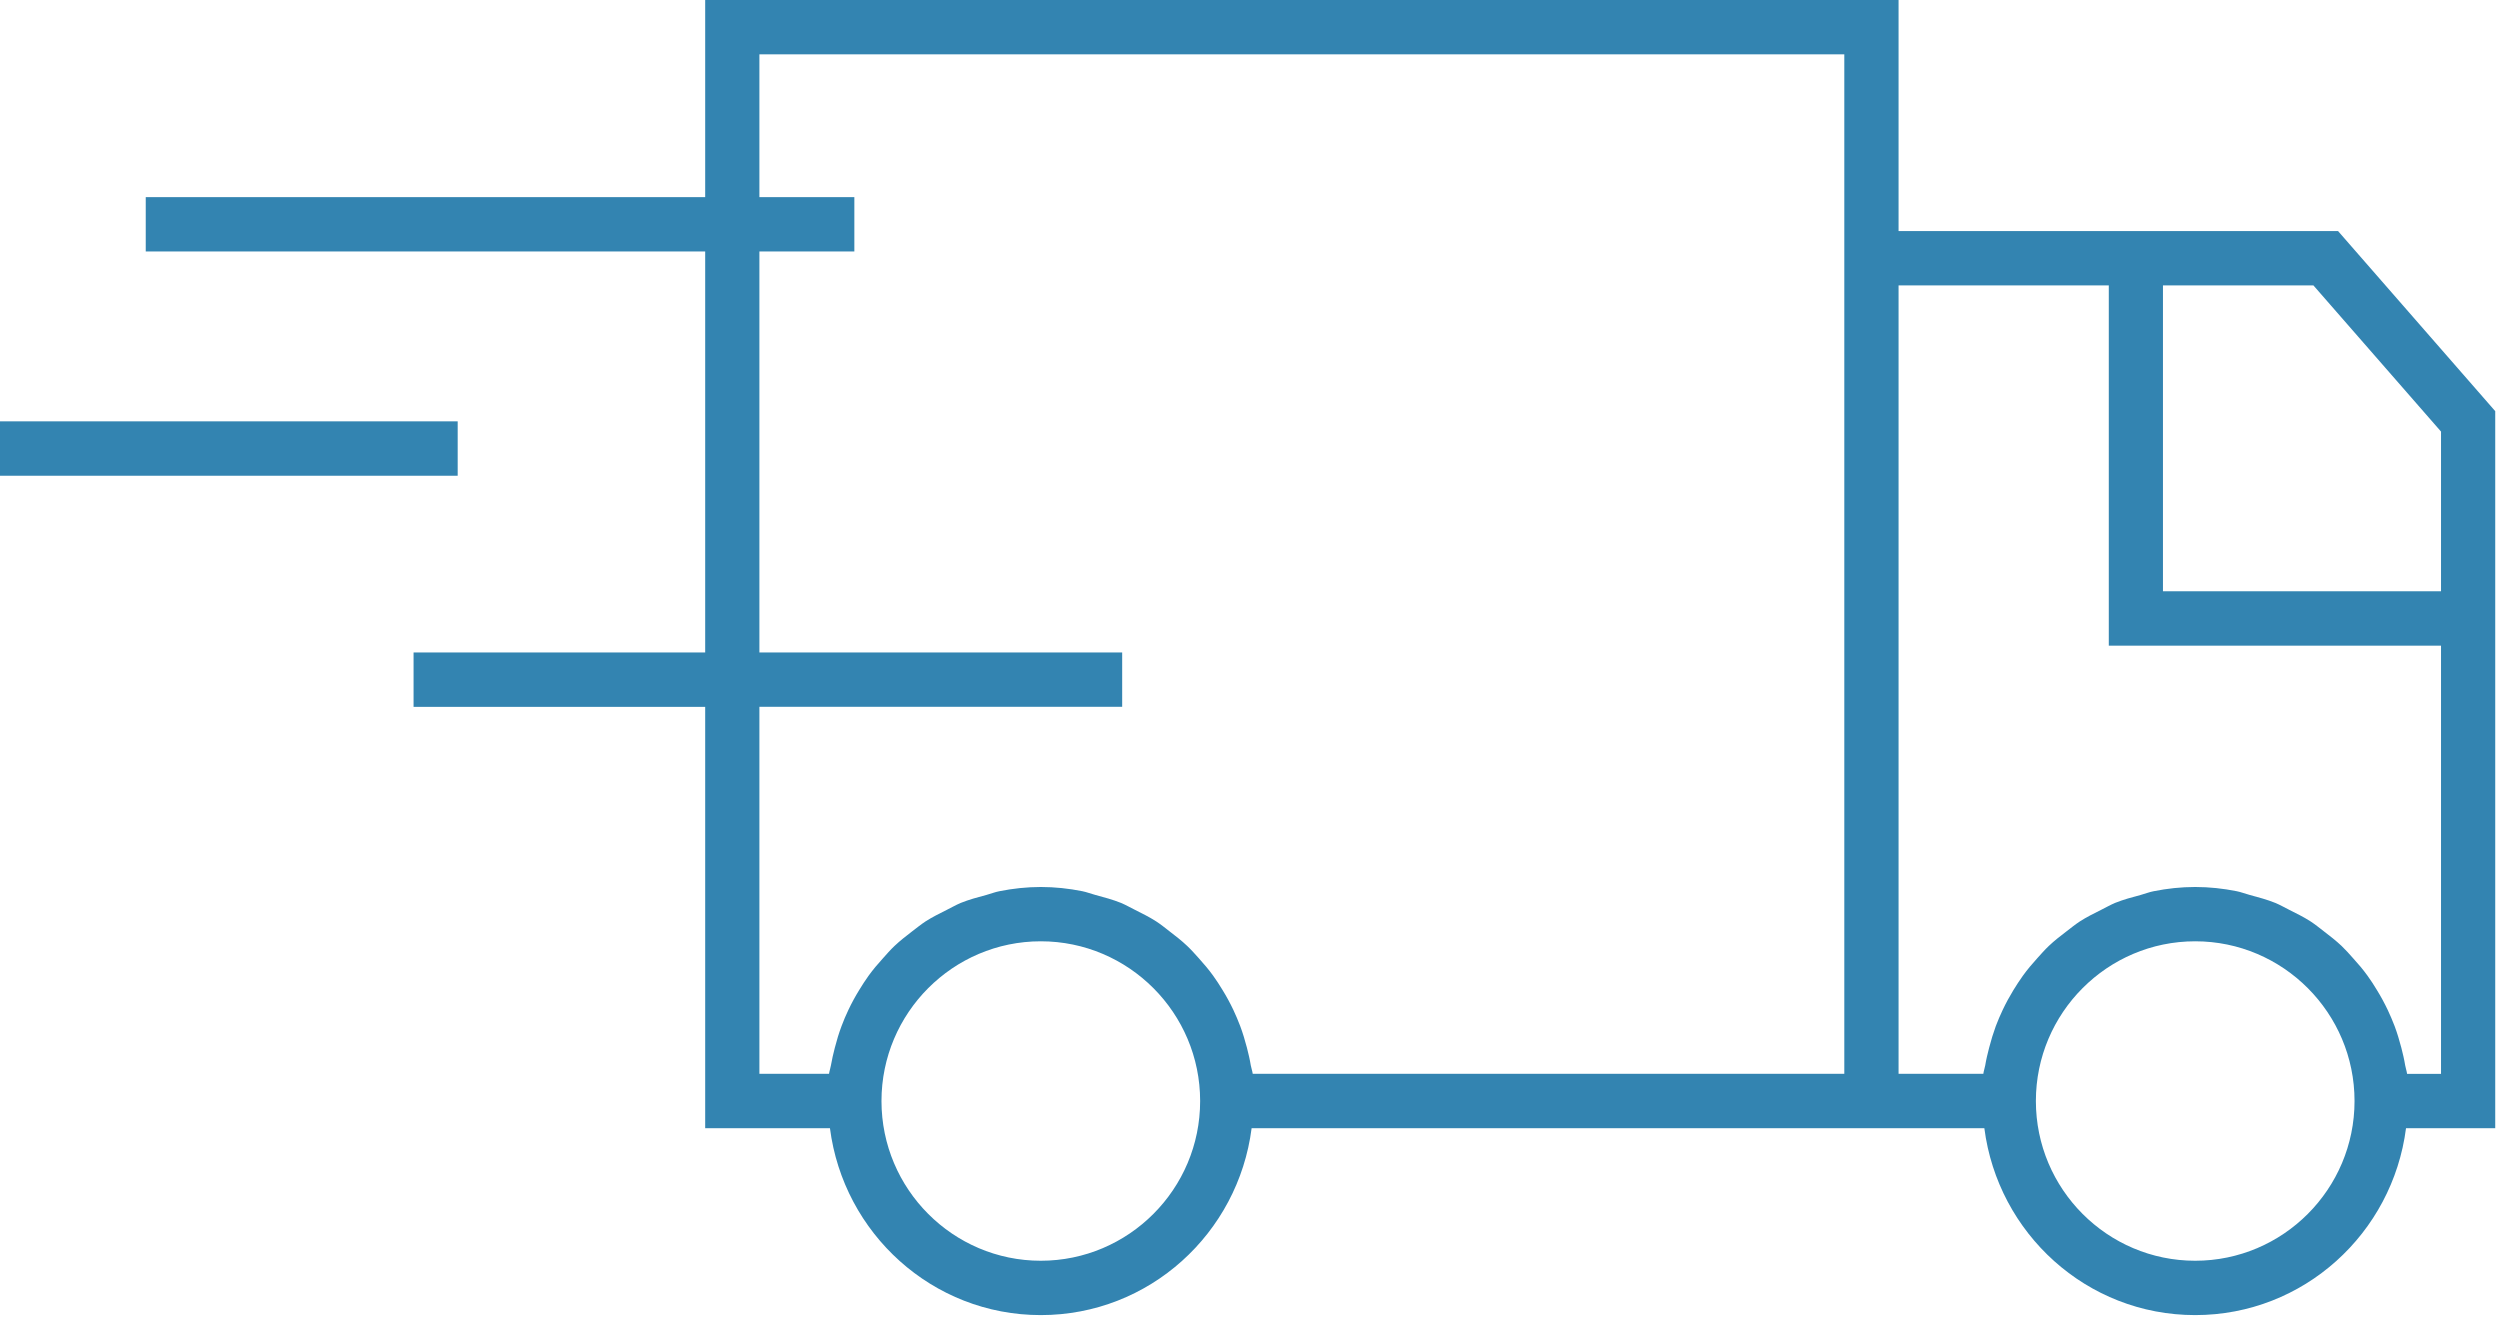 <svg width="54" height="29" viewBox="0 0 54 29" fill="none" xmlns="http://www.w3.org/2000/svg">
<path d="M53.897 8.881L50.502 4.991H41.009V0H15.232V4.258H3.148V5.432H15.232V14.093H8.933V15.268H15.232V24.369H17.927C18.219 26.64 20.139 28.406 22.481 28.406C24.825 28.406 26.745 26.64 27.035 24.369H39.837H41.009H42.862C43.154 26.64 45.073 28.406 47.416 28.406C49.759 28.406 51.679 26.64 51.97 24.369H53.897V8.881ZM52.726 9.322V12.772H46.72V6.165H49.97L52.726 9.322ZM22.481 27.232C20.584 27.232 19.04 25.684 19.04 23.782C19.04 21.88 20.585 20.332 22.481 20.332C24.379 20.332 25.923 21.88 25.923 23.782C25.924 25.684 24.379 27.232 22.481 27.232ZM39.837 23.194H27.059C27.05 23.131 27.028 23.074 27.017 23.012C26.996 22.882 26.966 22.758 26.934 22.632C26.892 22.473 26.846 22.317 26.788 22.162C26.742 22.043 26.694 21.927 26.64 21.813C26.57 21.666 26.493 21.524 26.408 21.386C26.343 21.28 26.277 21.175 26.204 21.075C26.108 20.942 26.003 20.819 25.895 20.699C25.813 20.608 25.732 20.516 25.643 20.432C25.523 20.318 25.393 20.217 25.261 20.116C25.166 20.043 25.076 19.968 24.975 19.903C24.829 19.809 24.674 19.732 24.518 19.654C24.416 19.604 24.319 19.547 24.214 19.503C24.035 19.431 23.846 19.381 23.657 19.33C23.562 19.305 23.474 19.269 23.378 19.25C23.087 19.192 22.789 19.159 22.483 19.159C22.177 19.159 21.879 19.192 21.588 19.25C21.492 19.268 21.402 19.305 21.309 19.33C21.119 19.38 20.931 19.431 20.752 19.503C20.646 19.548 20.55 19.604 20.449 19.654C20.292 19.733 20.137 19.809 19.991 19.903C19.89 19.969 19.8 20.044 19.704 20.116C19.572 20.217 19.443 20.318 19.322 20.432C19.233 20.516 19.153 20.608 19.072 20.699C18.962 20.819 18.858 20.943 18.762 21.075C18.688 21.176 18.623 21.281 18.558 21.386C18.473 21.524 18.396 21.665 18.326 21.813C18.272 21.927 18.222 22.043 18.178 22.162C18.12 22.316 18.073 22.472 18.032 22.632C18 22.758 17.97 22.882 17.948 23.012C17.938 23.074 17.916 23.131 17.907 23.194H16.403V15.267H24.239V14.093H16.403V5.432H18.454V4.258H16.403V1.174H39.837V4.991V23.194ZM47.416 27.232C45.518 27.232 43.975 25.684 43.975 23.782C43.975 21.88 45.519 20.332 47.416 20.332C49.314 20.332 50.858 21.88 50.858 23.782C50.858 25.684 49.315 27.232 47.416 27.232ZM51.993 23.194C51.984 23.131 51.963 23.074 51.952 23.012C51.931 22.882 51.901 22.758 51.869 22.632C51.827 22.473 51.781 22.317 51.723 22.162C51.677 22.043 51.628 21.927 51.574 21.813C51.504 21.666 51.427 21.524 51.342 21.386C51.278 21.28 51.211 21.175 51.138 21.075C51.042 20.942 50.938 20.819 50.828 20.699C50.747 20.608 50.666 20.516 50.578 20.432C50.457 20.318 50.327 20.217 50.195 20.116C50.1 20.043 50.009 19.968 49.909 19.903C49.763 19.809 49.607 19.732 49.451 19.654C49.35 19.604 49.253 19.547 49.147 19.503C48.968 19.431 48.78 19.381 48.591 19.33C48.497 19.305 48.408 19.269 48.312 19.25C48.021 19.192 47.723 19.159 47.416 19.159C47.109 19.159 46.812 19.192 46.521 19.25C46.424 19.268 46.335 19.305 46.242 19.33C46.053 19.38 45.864 19.431 45.685 19.503C45.579 19.548 45.483 19.604 45.382 19.654C45.224 19.733 45.07 19.809 44.924 19.903C44.824 19.969 44.732 20.044 44.638 20.116C44.505 20.217 44.375 20.318 44.255 20.432C44.166 20.516 44.086 20.608 44.004 20.699C43.895 20.819 43.79 20.943 43.695 21.075C43.622 21.176 43.555 21.281 43.49 21.386C43.406 21.524 43.329 21.665 43.259 21.813C43.205 21.927 43.155 22.043 43.11 22.162C43.054 22.316 43.006 22.472 42.965 22.632C42.933 22.758 42.902 22.882 42.881 23.012C42.87 23.074 42.848 23.131 42.84 23.194H41.009V6.165H45.55V13.946H52.726V23.195H51.993V23.194Z" fill="#3384B1"/>
<path d="M9.886 9.101H0V10.276H9.886V9.101Z" fill="#3384B1"/>
</svg>

